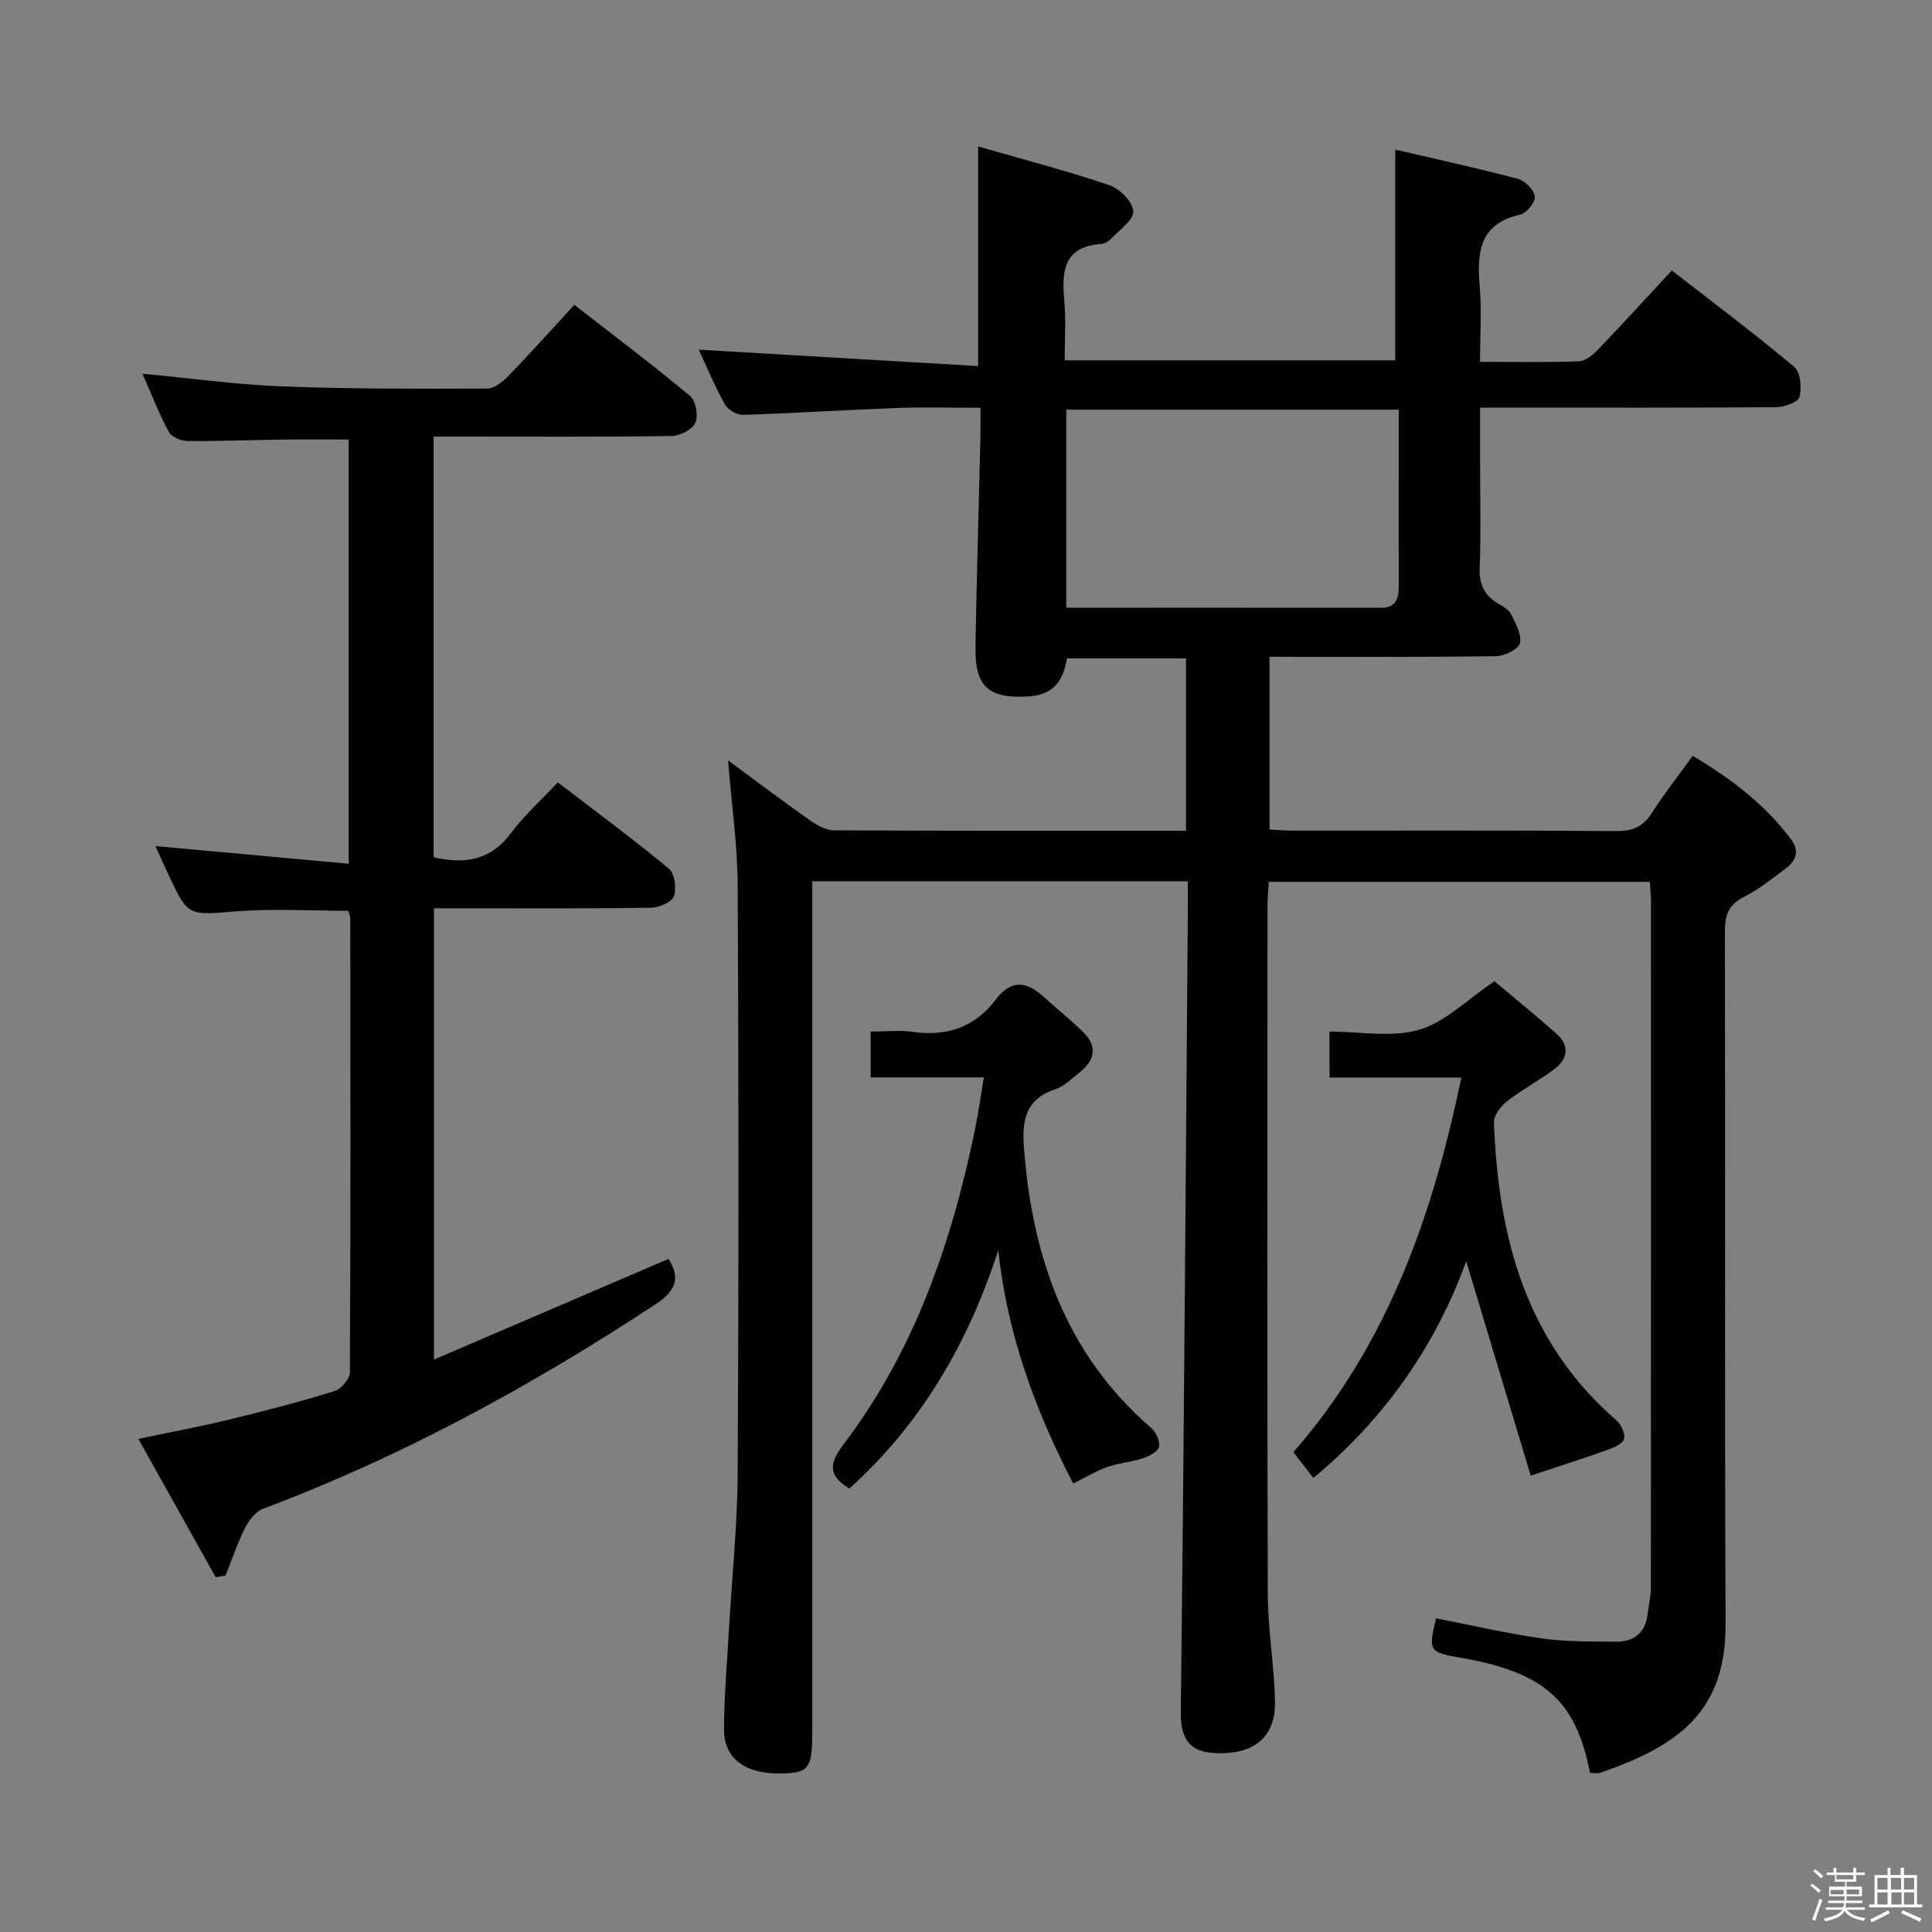 <svg enable-background="new 0 0 400 400" viewBox="0 0 400 400" xmlns="http://www.w3.org/2000/svg"><rect x="0" y="0" width="400" height="400" fill="#808080" stroke="none"/><path d="m374.8 390.4.4-.4c.7.5 1.3 1 1.8 1.4l-.5.5c-.5-.6-1.1-1.1-1.7-1.5zm1 7.3-.6-.3c.5-1.4 1.1-2.8 1.5-4.3.2.1.4.2.6.3-.5 1.3-1 2.8-1.5 4.3zm-.4-10.3.4-.4c.4.3 1 .8 1.7 1.4l-.5.5c-.4-.5-1-1-1.6-1.5zm2.5.3h1.7v-1h.6v1h3.5v-1h.6v1h1.8v.5h-1.8v1.4h-2v1h3.2v2h-3.2v.9h3.3v.5h-3.4c0 .3-.1.6-.1.9h4v.5h-3.7c.7.9 1.9 1.5 3.8 1.7-.1.2-.2.4-.3.6-2.1-.4-3.5-1.1-4-2.1-.4 1-1.8 1.7-4 2.2-.1-.2-.2-.4-.3-.6 2.1-.4 3.4-1 3.8-1.8h-3.4v-.5h3.6c.1-.3.1-.6.2-.9h-3.3v-.5h3.4c0-.3 0-.6 0-.9h-3.2v-2h3.3v-1h-2.1v-1.4h-1.7v-.5zm1.1 3.5v1h2.7c0-.3 0-.4 0-.4 0-.1 0-.2 0-.2 0-.1 0-.2 0-.3h-2.7zm1.2-3v.9h3.5v-.9zm4.7 3h-2.6v.6.4h2.6z" fill="#fcfbfa"/><path d="m393.6 386.7h.6v1.5h2.7v6.1h1.1v.6h-11v-.6h1.1v-6.1h2.7v-1.5h.6v1.5h2.1v-1.5zm-2.7 8.8.4.6c-1.2.6-2.5 1.3-3.8 1.9-.1-.2-.2-.4-.3-.6 1.2-.6 2.5-1.2 3.7-1.9zm-2.2-6.7v2.4h2.1v-2.4zm0 3v2.5h2.1v-2.5zm2.8-3v2.4h2.1v-2.4zm.1 3v2.5h2.1v-2.5h-2.2zm5.9 6.1c-1.4-.7-2.7-1.3-3.9-1.8l.3-.6c1.5.6 2.7 1.2 3.9 1.7zm-1.2-9.1h-2.1v2.4h2.1zm-2.1 3v2.5h2.1v-2.5z" fill="#fcfbfa"/><g fill="#010104"><path d="m329.2 367.06c-2.96-15.12-9.54-20.85-26.92-23.87-6.43-1.12-6.58-1.37-4.96-8.13 7.3 1.42 14.55 3.12 21.9 4.15 5.08.72 10.28.65 15.43.68 3.59.02 5.99-1.77 6.45-5.59.22-1.81.69-3.61.69-5.42.04-47.49.03-94.99.02-142.48 0-1.15-.14-2.29-.23-3.82-26.21 0-52.28 0-78.9 0-.09 1.66-.26 3.43-.26 5.21-.01 47.33-.08 94.66.06 141.98.02 7.45 1.3 14.9 1.5 22.36.17 6.62-3.4 10.42-9.87 10.8-6.22.37-9.73-1.13-9.64-8.48.66-55.29 1.01-110.59 1.46-165.89.02-1.95 0-3.89 0-6.1-26.02 0-51.45 0-77.76 0v6.26 169.98c0 7.45-.71 8.38-6.46 8.48-7.38.13-11.83-3.07-11.81-9.12.02-6.63.59-13.26.97-19.89.63-11.11 1.8-22.22 1.86-33.34.23-40.49.21-80.99 0-121.48-.04-8.56-1.29-17.11-2-25.92 5.63 4.14 11.3 8.42 17.1 12.51 1.41.99 3.24 1.97 4.88 1.97 24.15.13 48.31.09 72.84.09 0-11.94 0-23.66 0-35.69-8.11 0-16.2 0-24.64 0-.71 4.21-2.5 7.49-7.71 7.86-8.42.59-11.39-1.84-11.24-10.3.25-14.48.69-28.95 1.03-43.42.04-1.8.01-3.61.01-6.02-6.01 0-11.64-.17-17.25.04-10.63.39-21.25 1.08-31.88 1.42-1.27.04-3.16-1.03-3.77-2.13-2.16-3.9-3.89-8.05-5.44-11.37 19.15 1.13 38.41 2.26 57.85 3.4 0-15.65 0-30.03 0-45.47 9.2 2.65 18.28 5.01 27.16 8.01 2.14.72 4.82 3.43 4.97 5.4.13 1.77-2.82 3.82-4.53 5.64-.54.57-1.42 1.09-2.18 1.15-7.89.58-8.1 5.81-7.57 11.86.35 3.94.07 7.93.07 12.22h68.45c0-14.26 0-28.59 0-43.62 8.2 1.91 16.85 3.79 25.4 6.05 1.47.39 3.33 2.29 3.49 3.67.14 1.16-1.74 3.44-3.06 3.74-8.34 1.88-8.95 7.67-8.36 14.65.43 5.09.08 10.24.08 15.83 7.24 0 13.87.14 20.48-.12 1.37-.05 2.93-1.35 3.99-2.47 5.04-5.25 9.95-10.64 15.23-16.34 8.73 6.79 17.23 13.17 25.37 19.98 1.29 1.08 1.57 4.33 1.05 6.23-.3 1.1-3.14 2.09-4.85 2.1-18.33.15-36.66.09-54.99.09-1.81 0-3.62 0-6.27 0v11.66c0 7.17.2 14.34-.09 21.49-.14 3.43.97 5.71 3.8 7.41.99.59 2.22 1.23 2.68 2.17.95 1.92 2.27 4.26 1.85 6.05-.29 1.26-3.21 2.67-4.97 2.69-15.49.21-30.97.12-46.87.12v35.77c1.67.08 3.27.22 4.88.22 22.33.01 44.66-.07 66.99.09 3.39.02 5.53-.96 7.33-3.8 2.49-3.92 5.38-7.57 8.41-11.77 7.89 4.69 14.93 10 20.37 17.28 1.81 2.42 1.03 4.43-1.07 6.01-2.79 2.1-5.56 4.33-8.64 5.89-3.16 1.59-3.99 3.7-3.99 7.1.1 47.83-.06 95.66.14 143.48.08 17.99-9.61 25.16-25.86 30.75-.59.23-1.3.06-2.2.06zm-108.43-241.24c21.95 0 43.55-.01 65.14.01 3.28 0 3.7-2.07 3.69-4.67-.03-8.15-.01-16.3-.01-24.45 0-3.93 0-7.86 0-11.89-23.4 0-46.07 0-68.82 0z"/><path d="m29.49 77.37c10.17.96 19.53 2.27 28.93 2.63 14.13.54 28.28.5 42.42.45 1.5 0 3.26-1.42 4.43-2.63 4.51-4.65 8.83-9.48 13.64-14.71 8.11 6.31 16.19 12.4 23.96 18.87 1.19.99 1.75 4.11 1.09 5.57-.63 1.4-3.19 2.7-4.93 2.72-14.49.21-28.99.12-43.48.12-1.8 0-3.59 0-5.77 0v87.1c6.42 1.48 11.77.66 15.97-4.95 2.77-3.7 6.26-6.85 9.73-10.56 8.12 6.22 15.73 11.83 22.99 17.85 1.21 1 1.65 4.11 1.05 5.72-.47 1.25-3.1 2.37-4.78 2.39-12.99.19-25.99.11-38.98.11-1.82 0-3.65 0-5.91 0v93.43c16.4-7.04 32.46-13.93 48.56-20.84 2.64 4.15 1.3 6.77-2.74 9.43-25.64 16.86-52.41 31.48-81.19 42.3-1.54.58-2.95 2.38-3.74 3.95-1.59 3.17-2.72 6.57-4.04 9.87-.68.12-1.36.25-2.04.37-5.19-9.29-10.38-18.58-16.01-28.65 6.87-1.45 12.97-2.59 18.99-4.05 7.25-1.76 14.49-3.65 21.62-5.85 1.37-.42 3.17-2.55 3.18-3.89.16-31.32.11-62.64.08-93.96 0-.47-.23-.95-.39-1.59-7.77 0-15.55-.48-23.25.12-9.94.78-9.91 1.16-14.06-7.73-.96-2.07-1.9-4.15-2.64-5.79 13.22 1.21 26.37 2.41 40.01 3.66 0-29.97 0-58.84 0-87.83-4.7 0-9.28-.05-13.86.01-6.49.09-12.99.36-19.48.3-1.34-.01-3.32-.83-3.89-1.87-2.03-3.77-3.58-7.79-5.47-12.07z"/><path d="m222.19 307.15c-7.98-15.41-13.67-31.07-15.51-48.29-6.22 19.17-15.92 35.92-30.84 49.33-4.43-2.74-4.21-5.18-1.19-9.16 14.68-19.33 22.37-41.71 27.22-65.21.7-3.38 1.16-6.81 1.83-10.75-8 0-15.59 0-23.44 0 0-3.22 0-5.98 0-9.49 2.99 0 5.96-.34 8.83.07 7.04.99 12.81-1.06 17.08-6.7 3.21-4.24 6.38-3.78 9.9-.58 2.7 2.46 5.57 4.74 8.18 7.3 3.1 3.03 2.38 5.94-.82 8.43-1.57 1.23-3.09 2.8-4.9 3.4-6.03 1.99-6.97 6.17-6.55 11.9 1.68 22.71 8.61 42.89 26.4 58.28.99.86 1.88 2.83 1.57 3.92-.3 1.05-2.14 1.92-3.46 2.36-2.34.77-4.89.93-7.21 1.76-2.33.81-4.48 2.14-7.09 3.43z"/><path d="m275.25 213.58c6.4 0 12.9 1.27 18.55-.37 5.36-1.56 9.84-6.17 15.61-10.05 3.85 3.24 8.43 6.96 12.85 10.87 2.7 2.39 2.38 5.14-.33 7.22-3.15 2.42-6.73 4.27-9.86 6.71-1.31 1.02-2.81 2.93-2.76 4.39.86 23.62 6.5 45.34 25.3 61.67 1 .87 1.94 2.83 1.62 3.92-.3 1.03-2.2 1.8-3.53 2.28-4.79 1.72-9.65 3.26-15.78 5.3-4.34-14.41-8.86-29.42-13.36-44.4-6.15 17.04-16.5 32.28-31.63 44.88-1.51-1.94-2.86-3.67-4.15-5.34 19.54-22.4 28.81-48.89 34.78-77.56-9.43 0-18.21 0-27.29 0-.02-3.14-.02-5.89-.02-9.52z"/></g></svg>